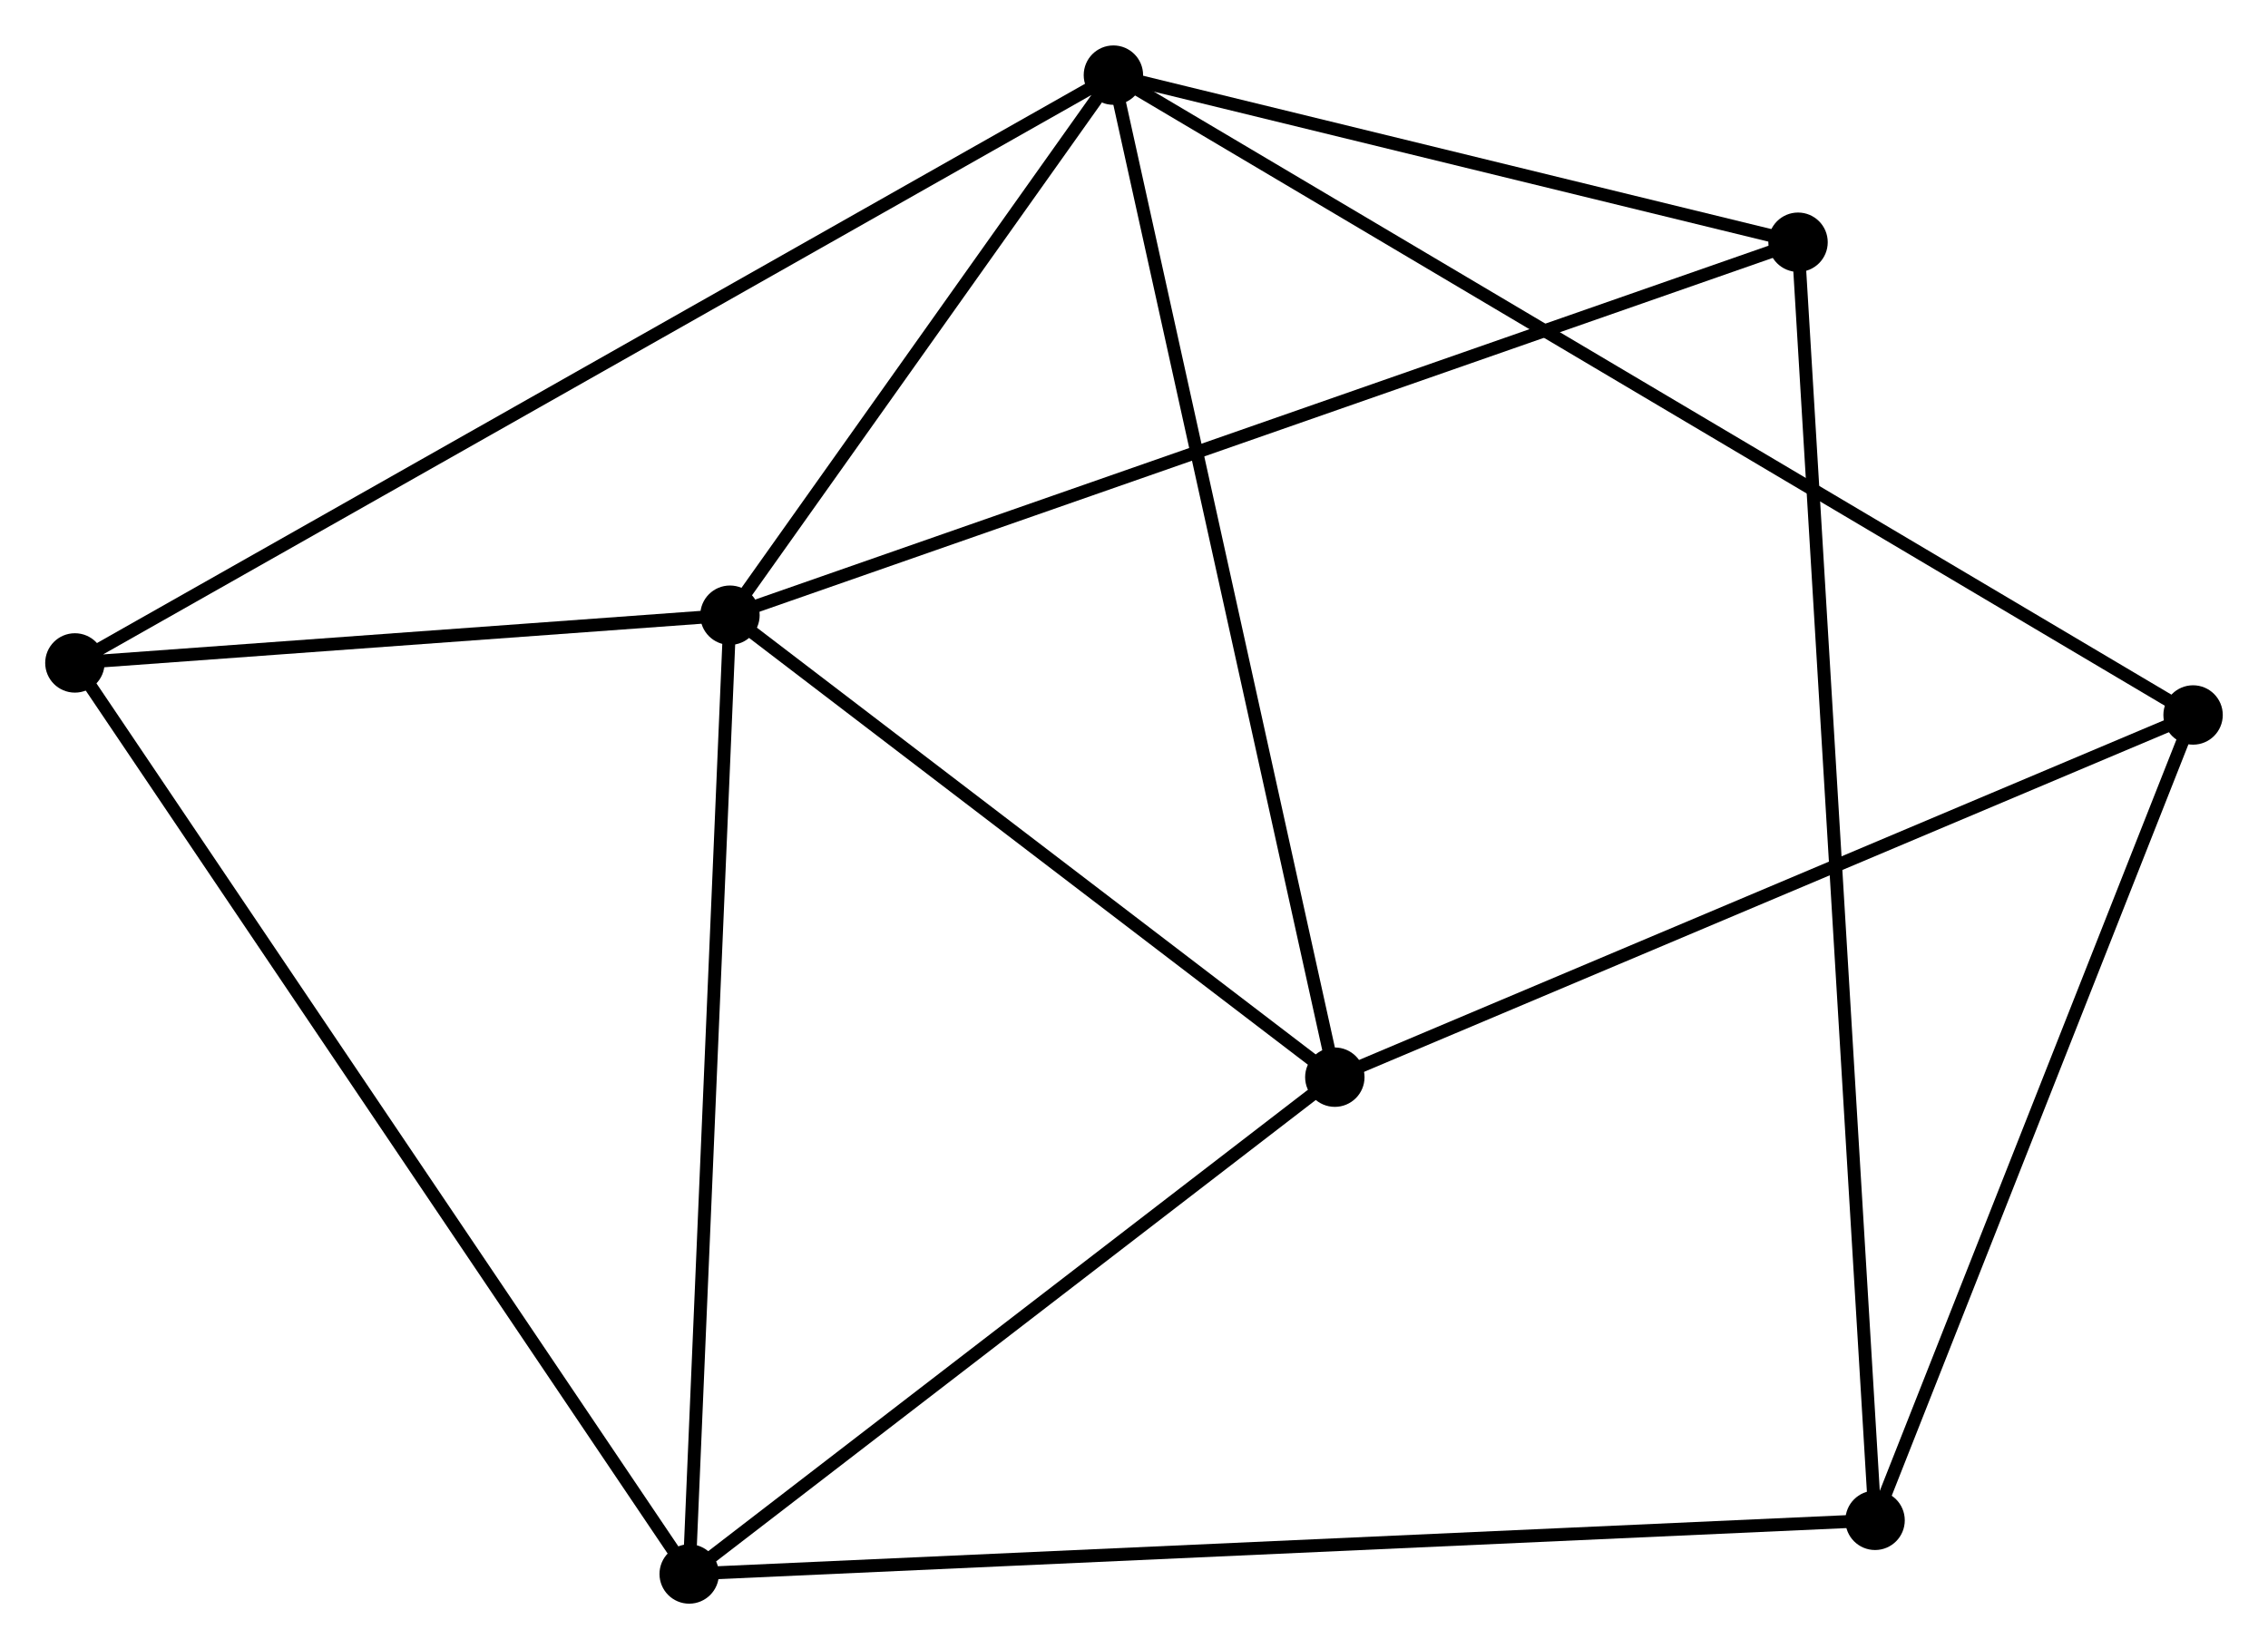 <?xml version="1.0" encoding="UTF-8" standalone="no"?>
<!DOCTYPE svg PUBLIC "-//W3C//DTD SVG 1.1//EN"
 "http://www.w3.org/Graphics/SVG/1.1/DTD/svg11.dtd">
<!-- Generated by graphviz version 2.36.0 (20140111.2315)
 -->
<!-- Title: %3 Pages: 1 -->
<svg width="176pt" height="128pt"
 viewBox="0.00 0.00 175.64 127.70" xmlns="http://www.w3.org/2000/svg" xmlns:xlink="http://www.w3.org/1999/xlink">
<g id="graph0" class="graph" transform="scale(1 1) rotate(0) translate(4 123.696)">
<title>%3</title>
<!-- 0 -->
<g id="node1" class="node"><title>0</title>
<ellipse fill="black" stroke="black" cx="82.225" cy="-117.896" rx="1.8" ry="1.8"/>
</g>
<!-- 1 -->
<g id="node2" class="node"><title>1</title>
<ellipse fill="black" stroke="black" cx="52.53" cy="-76.064" rx="1.8" ry="1.8"/>
</g>
<!-- 0&#45;&#45;1 -->
<g id="edge1" class="edge"><title>0&#45;&#45;1</title>
<path fill="none" stroke="black" d="M80.949,-116.098C76.064,-109.217 58.587,-84.597 53.768,-77.808"/>
</g>
<!-- 2 -->
<g id="node3" class="node"><title>2</title>
<ellipse fill="black" stroke="black" cx="99.373" cy="-40.281" rx="1.8" ry="1.8"/>
</g>
<!-- 0&#45;&#45;2 -->
<g id="edge2" class="edge"><title>0&#45;&#45;2</title>
<path fill="none" stroke="black" d="M82.649,-115.977C85.021,-105.239 96.631,-52.695 98.964,-42.133"/>
</g>
<!-- 5 -->
<g id="node4" class="node"><title>5</title>
<ellipse fill="black" stroke="black" cx="1.8" cy="-72.367" rx="1.8" ry="1.8"/>
</g>
<!-- 0&#45;&#45;5 -->
<g id="edge3" class="edge"><title>0&#45;&#45;5</title>
<path fill="none" stroke="black" d="M80.545,-116.945C70.078,-111.02 13.91,-79.222 3.471,-73.312"/>
</g>
<!-- 6 -->
<g id="node5" class="node"><title>6</title>
<ellipse fill="black" stroke="black" cx="135.245" cy="-104.953" rx="1.8" ry="1.8"/>
</g>
<!-- 0&#45;&#45;6 -->
<g id="edge4" class="edge"><title>0&#45;&#45;6</title>
<path fill="none" stroke="black" d="M83.989,-117.465C92.039,-115.5 125.244,-107.394 133.42,-105.398"/>
</g>
<!-- 7 -->
<g id="node6" class="node"><title>7</title>
<ellipse fill="black" stroke="black" cx="165.838" cy="-68.336" rx="1.8" ry="1.8"/>
</g>
<!-- 0&#45;&#45;7 -->
<g id="edge5" class="edge"><title>0&#45;&#45;7</title>
<path fill="none" stroke="black" d="M83.971,-116.861C94.853,-110.411 153.248,-75.799 164.101,-69.365"/>
</g>
<!-- 1&#45;&#45;2 -->
<g id="edge6" class="edge"><title>1&#45;&#45;2</title>
<path fill="none" stroke="black" d="M54.089,-74.873C61.201,-69.441 90.538,-47.031 97.761,-41.513"/>
</g>
<!-- 1&#45;&#45;5 -->
<g id="edge8" class="edge"><title>1&#45;&#45;5</title>
<path fill="none" stroke="black" d="M50.35,-75.905C42.006,-75.297 12.148,-73.121 3.915,-72.521"/>
</g>
<!-- 1&#45;&#45;6 -->
<g id="edge9" class="edge"><title>1&#45;&#45;6</title>
<path fill="none" stroke="black" d="M54.258,-76.667C65.022,-80.427 122.79,-100.603 133.527,-104.353"/>
</g>
<!-- 3 -->
<g id="node7" class="node"><title>3</title>
<ellipse fill="black" stroke="black" cx="49.373" cy="-1.8" rx="1.8" ry="1.8"/>
</g>
<!-- 1&#45;&#45;3 -->
<g id="edge7" class="edge"><title>1&#45;&#45;3</title>
<path fill="none" stroke="black" d="M52.452,-74.228C52.019,-64.043 49.915,-14.549 49.46,-3.844"/>
</g>
<!-- 2&#45;&#45;7 -->
<g id="edge11" class="edge"><title>2&#45;&#45;7</title>
<path fill="none" stroke="black" d="M101.291,-41.091C110.996,-45.187 154.614,-63.598 164.039,-67.577"/>
</g>
<!-- 2&#45;&#45;3 -->
<g id="edge10" class="edge"><title>2&#45;&#45;3</title>
<path fill="none" stroke="black" d="M97.71,-39.001C90.118,-33.158 58.804,-9.058 51.094,-3.125"/>
</g>
<!-- 3&#45;&#45;5 -->
<g id="edge13" class="edge"><title>3&#45;&#45;5</title>
<path fill="none" stroke="black" d="M48.197,-3.544C41.615,-13.307 9.409,-61.08 2.935,-70.683"/>
</g>
<!-- 4 -->
<g id="node8" class="node"><title>4</title>
<ellipse fill="black" stroke="black" cx="141.211" cy="-5.956" rx="1.8" ry="1.8"/>
</g>
<!-- 3&#45;&#45;4 -->
<g id="edge12" class="edge"><title>3&#45;&#45;4</title>
<path fill="none" stroke="black" d="M51.291,-1.887C63.243,-2.428 127.383,-5.33 139.304,-5.87"/>
</g>
<!-- 4&#45;&#45;6 -->
<g id="edge14" class="edge"><title>4&#45;&#45;6</title>
<path fill="none" stroke="black" d="M141.087,-8.024C140.31,-20.907 136.144,-90.046 135.369,-102.897"/>
</g>
<!-- 4&#45;&#45;7 -->
<g id="edge15" class="edge"><title>4&#45;&#45;7</title>
<path fill="none" stroke="black" d="M141.922,-7.756C145.518,-16.865 161.679,-57.801 165.171,-66.647"/>
</g>
</g>
</svg>
